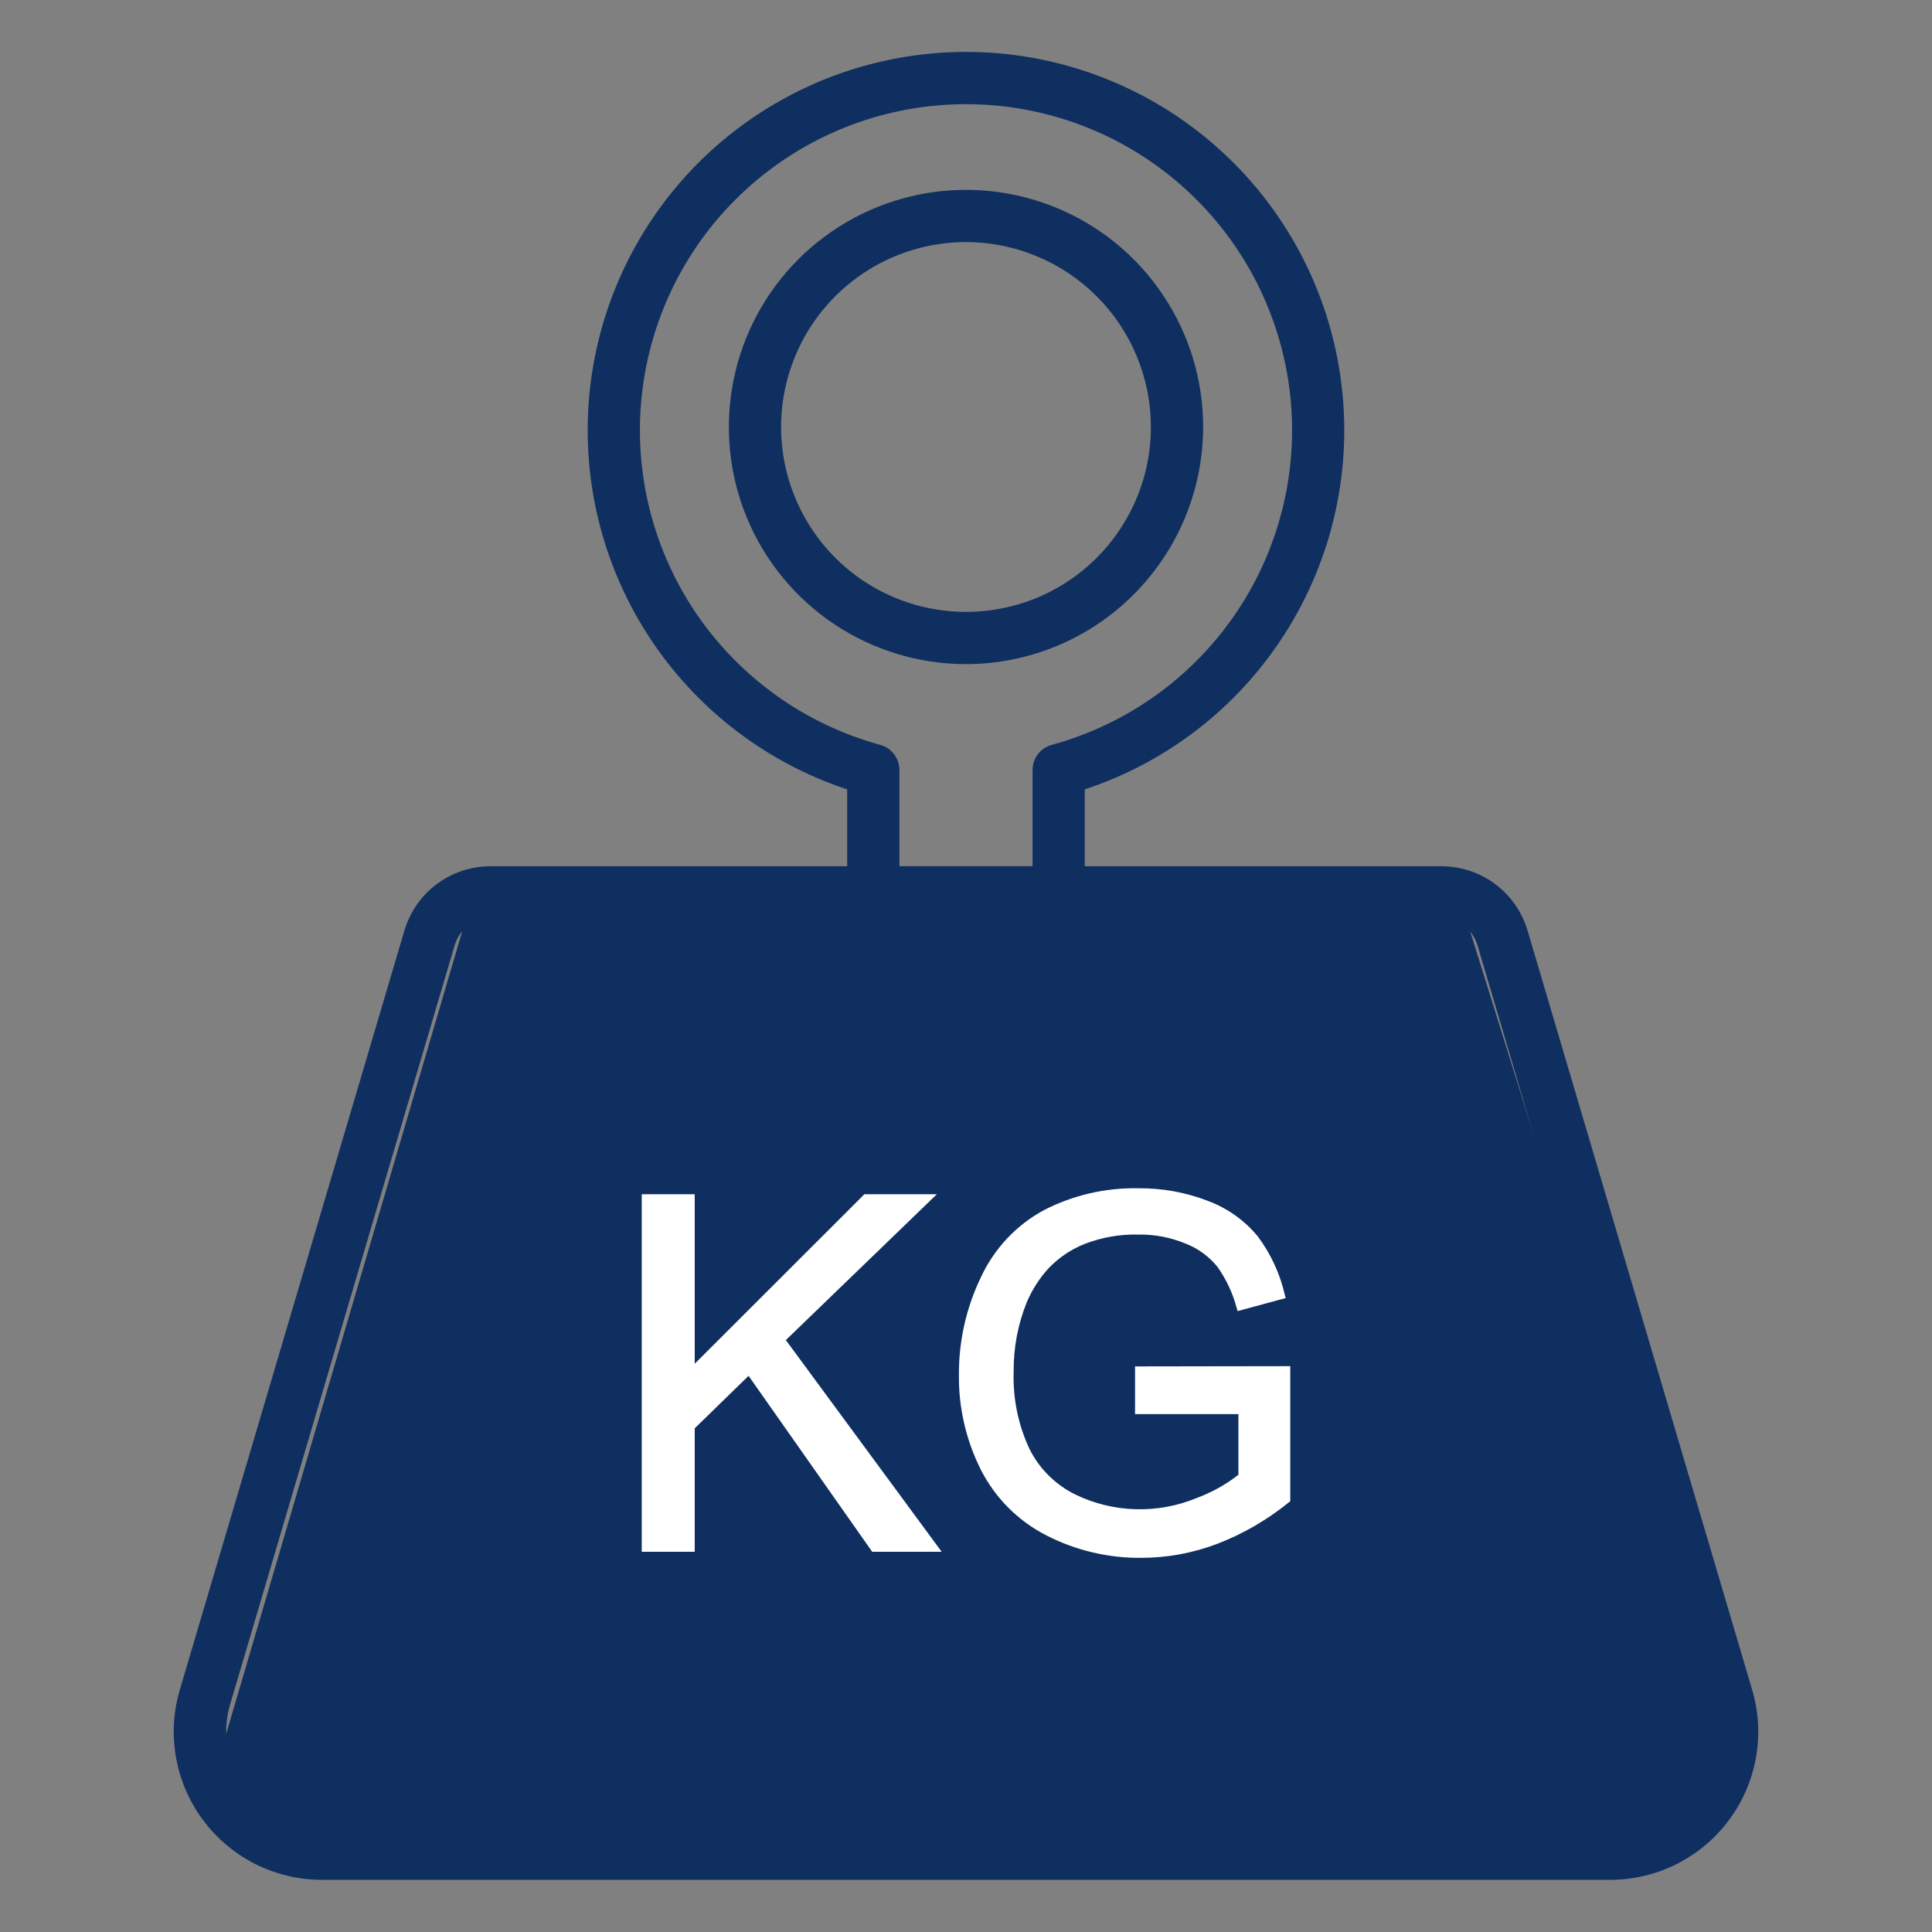 <svg width="24" height="24" viewBox="0 0 24 24" fill="none" xmlns="http://www.w3.org/2000/svg">
<rect x="0" y="0" width="24" height="24" fill="#808080" stroke="none"/>
<path d="M20 23.352H3.999C3.713 23.352 3.43 23.285 3.174 23.157C2.918 23.028 2.695 22.842 2.524 22.612C2.352 22.383 2.237 22.116 2.187 21.834C2.136 21.552 2.153 21.262 2.235 20.987L5.024 11.559C5.092 11.33 5.231 11.129 5.422 10.985C5.614 10.841 5.846 10.763 6.085 10.761H17.915C18.154 10.763 18.386 10.841 18.577 10.985C18.769 11.129 18.908 11.331 18.976 11.56L21.765 20.988C21.847 21.262 21.863 21.552 21.813 21.834C21.763 22.116 21.647 22.383 21.476 22.612C21.305 22.842 21.082 23.028 20.826 23.157C20.57 23.285 20.287 23.352 20 23.352ZM6.087 11.41C5.988 11.411 5.891 11.444 5.812 11.504C5.733 11.564 5.676 11.648 5.648 11.743L2.859 21.172C2.806 21.349 2.795 21.537 2.828 21.72C2.86 21.902 2.935 22.075 3.045 22.223C3.156 22.372 3.3 22.493 3.466 22.576C3.631 22.659 3.814 22.703 3.999 22.703H20C20.186 22.703 20.369 22.66 20.535 22.577C20.701 22.494 20.845 22.373 20.956 22.224C21.067 22.076 21.142 21.903 21.174 21.72C21.207 21.538 21.196 21.35 21.143 21.172L18.354 11.743C18.326 11.648 18.269 11.564 18.19 11.504C18.111 11.444 18.014 11.411 17.915 11.41H6.087Z" fill="#0F2F60"/>
<path d="M13.151 11.41H10.848C10.762 11.41 10.68 11.376 10.619 11.315C10.558 11.254 10.524 11.171 10.524 11.085V9.806C9.464 9.456 8.563 8.739 7.983 7.784C7.403 6.83 7.183 5.7 7.36 4.597C7.538 3.495 8.102 2.491 8.952 1.767C9.803 1.043 10.883 0.645 12 0.645C13.117 0.645 14.197 1.043 15.047 1.767C15.897 2.491 16.462 3.495 16.639 4.597C16.817 5.7 16.596 6.83 16.016 7.784C15.437 8.739 14.536 9.456 13.475 9.806V11.085C13.475 11.171 13.441 11.254 13.38 11.315C13.32 11.376 13.237 11.41 13.151 11.41ZM11.173 10.761H12.827V9.566C12.827 9.494 12.85 9.425 12.893 9.369C12.936 9.312 12.997 9.271 13.066 9.253C14.012 8.994 14.833 8.401 15.375 7.584C15.918 6.766 16.145 5.779 16.015 4.807C15.884 3.834 15.406 2.942 14.667 2.296C13.929 1.65 12.981 1.294 12 1.294C11.018 1.294 10.071 1.65 9.332 2.296C8.594 2.942 8.115 3.834 7.985 4.807C7.855 5.779 8.082 6.766 8.624 7.584C9.167 8.401 9.987 8.994 10.934 9.253C11.003 9.271 11.063 9.312 11.106 9.369C11.149 9.425 11.173 9.494 11.173 9.566V10.761Z" fill="#0F2F60"/>
<path d="M12 8.25C11.417 8.25 10.848 8.077 10.363 7.754C9.879 7.43 9.501 6.97 9.278 6.432C9.055 5.893 8.997 5.301 9.111 4.73C9.224 4.158 9.505 3.633 9.917 3.221C10.329 2.809 10.854 2.529 11.425 2.415C11.997 2.301 12.589 2.36 13.127 2.583C13.666 2.806 14.126 3.183 14.449 3.668C14.773 4.152 14.946 4.722 14.946 5.304C14.945 6.085 14.634 6.834 14.082 7.386C13.53 7.939 12.781 8.249 12 8.25ZM12 3.007C11.546 3.007 11.102 3.142 10.724 3.394C10.346 3.647 10.052 4.005 9.878 4.425C9.704 4.845 9.658 5.307 9.747 5.752C9.836 6.198 10.054 6.607 10.376 6.929C10.697 7.25 11.106 7.469 11.552 7.557C11.998 7.646 12.459 7.6 12.879 7.427C13.299 7.253 13.658 6.958 13.91 6.58C14.162 6.203 14.297 5.759 14.297 5.304C14.296 4.695 14.054 4.111 13.624 3.681C13.193 3.25 12.609 3.008 12 3.007Z" fill="#0F2F60"/>
<path d="M3 21.6L6 11.4H18L21 21V22.2L20.4 22.8H3.6L3 22.2V21.6Z" fill="#0F2F60" stroke="#0F2F60" stroke-width="0.4" stroke-linecap="round"/>
<path d="M8.013 19.236V14.876H8.59V17.038L10.755 14.876H11.537L9.708 16.643L11.618 19.237H10.856L9.304 17.032L8.59 17.728V19.239L8.013 19.236Z" fill="white"/>
<path d="M11.698 19.277H10.835L10.823 19.26L9.299 17.091L8.63 17.743V19.277H7.972V14.835H8.63V16.941L10.738 14.835H11.638L9.762 16.647L11.698 19.277ZM10.877 19.196H11.537L9.656 16.638L11.44 14.916H10.772L8.549 17.136V14.916H8.053V19.198H8.549V17.708L8.561 17.696L9.308 16.967L9.336 17.006L10.877 19.196Z" fill="white"/>
<path d="M14.14 17.526V17.015L15.989 17.012V18.63C15.725 18.844 15.429 19.017 15.111 19.139C14.815 19.253 14.501 19.311 14.184 19.311C13.778 19.316 13.377 19.221 13.016 19.035C12.675 18.86 12.397 18.582 12.223 18.24C12.042 17.879 11.95 17.48 11.956 17.077C11.953 16.666 12.044 16.259 12.222 15.888C12.382 15.54 12.65 15.252 12.988 15.069C13.343 14.885 13.739 14.793 14.139 14.801C14.431 14.797 14.722 14.849 14.994 14.955C15.228 15.042 15.435 15.189 15.593 15.382C15.752 15.594 15.865 15.837 15.924 16.095L15.405 16.238C15.356 16.05 15.273 15.873 15.161 15.714C15.051 15.578 14.908 15.473 14.744 15.409C14.554 15.331 14.35 15.292 14.144 15.295C13.91 15.29 13.677 15.33 13.459 15.415C13.283 15.485 13.124 15.593 12.994 15.732C12.878 15.859 12.785 16.005 12.719 16.163C12.606 16.442 12.55 16.739 12.552 17.039C12.541 17.376 12.61 17.71 12.753 18.015C12.878 18.268 13.083 18.473 13.337 18.599C13.59 18.725 13.869 18.79 14.152 18.789C14.403 18.789 14.651 18.74 14.883 18.645C15.08 18.573 15.263 18.469 15.425 18.337V17.526H14.14Z" fill="white"/>
<path d="M14.182 19.352C13.77 19.357 13.362 19.26 12.996 19.072C12.647 18.893 12.363 18.608 12.185 18.259C12.001 17.892 11.907 17.487 11.912 17.077C11.91 16.66 12.002 16.248 12.183 15.871C12.347 15.515 12.621 15.221 12.966 15.034C13.328 14.847 13.73 14.754 14.136 14.761C14.434 14.758 14.73 14.811 15.008 14.919C15.248 15.009 15.461 15.16 15.624 15.358C15.786 15.575 15.901 15.823 15.961 16.087L15.971 16.125L15.374 16.287L15.363 16.25C15.315 16.067 15.234 15.894 15.125 15.739C15.02 15.608 14.882 15.508 14.725 15.447C14.54 15.371 14.341 15.333 14.141 15.336C13.913 15.331 13.686 15.37 13.473 15.453C13.302 15.521 13.148 15.626 13.021 15.76C12.909 15.884 12.819 16.026 12.754 16.179C12.644 16.453 12.589 16.746 12.592 17.041C12.581 17.371 12.648 17.699 12.788 17.998C12.91 18.244 13.109 18.442 13.355 18.564C13.589 18.678 13.846 18.741 14.106 18.748C14.367 18.756 14.627 18.708 14.868 18.608C15.054 18.539 15.228 18.442 15.384 18.32V17.567H14.1V16.974L16.028 16.971V18.649L16.013 18.661C15.745 18.878 15.446 19.053 15.124 19.177C14.823 19.292 14.504 19.351 14.182 19.352ZM14.137 14.844C13.744 14.836 13.355 14.926 13.005 15.107C12.676 15.286 12.413 15.567 12.257 15.908C12.082 16.273 11.992 16.673 11.994 17.078C11.989 17.476 12.08 17.868 12.258 18.223C12.428 18.557 12.7 18.83 13.033 19.001C13.388 19.184 13.783 19.277 14.182 19.272C14.494 19.272 14.804 19.215 15.096 19.104C15.403 18.984 15.69 18.818 15.947 18.612V17.055L14.181 17.058V17.488H15.463V18.357L15.449 18.369C15.283 18.504 15.097 18.61 14.896 18.684C14.659 18.781 14.406 18.831 14.15 18.831C13.861 18.832 13.576 18.766 13.317 18.637C13.056 18.508 12.844 18.297 12.714 18.036C12.568 17.725 12.498 17.384 12.508 17.041C12.506 16.736 12.564 16.432 12.678 16.149C12.747 15.986 12.842 15.836 12.96 15.706C13.094 15.562 13.258 15.451 13.441 15.379C13.663 15.292 13.901 15.25 14.14 15.255C14.352 15.253 14.561 15.293 14.757 15.373C14.926 15.439 15.075 15.549 15.19 15.69C15.297 15.841 15.378 16.01 15.428 16.189L15.872 16.067C15.813 15.828 15.707 15.604 15.56 15.407C15.405 15.22 15.204 15.077 14.976 14.993C14.709 14.89 14.424 14.838 14.137 14.842V14.844Z" fill="white"/>
</svg>
